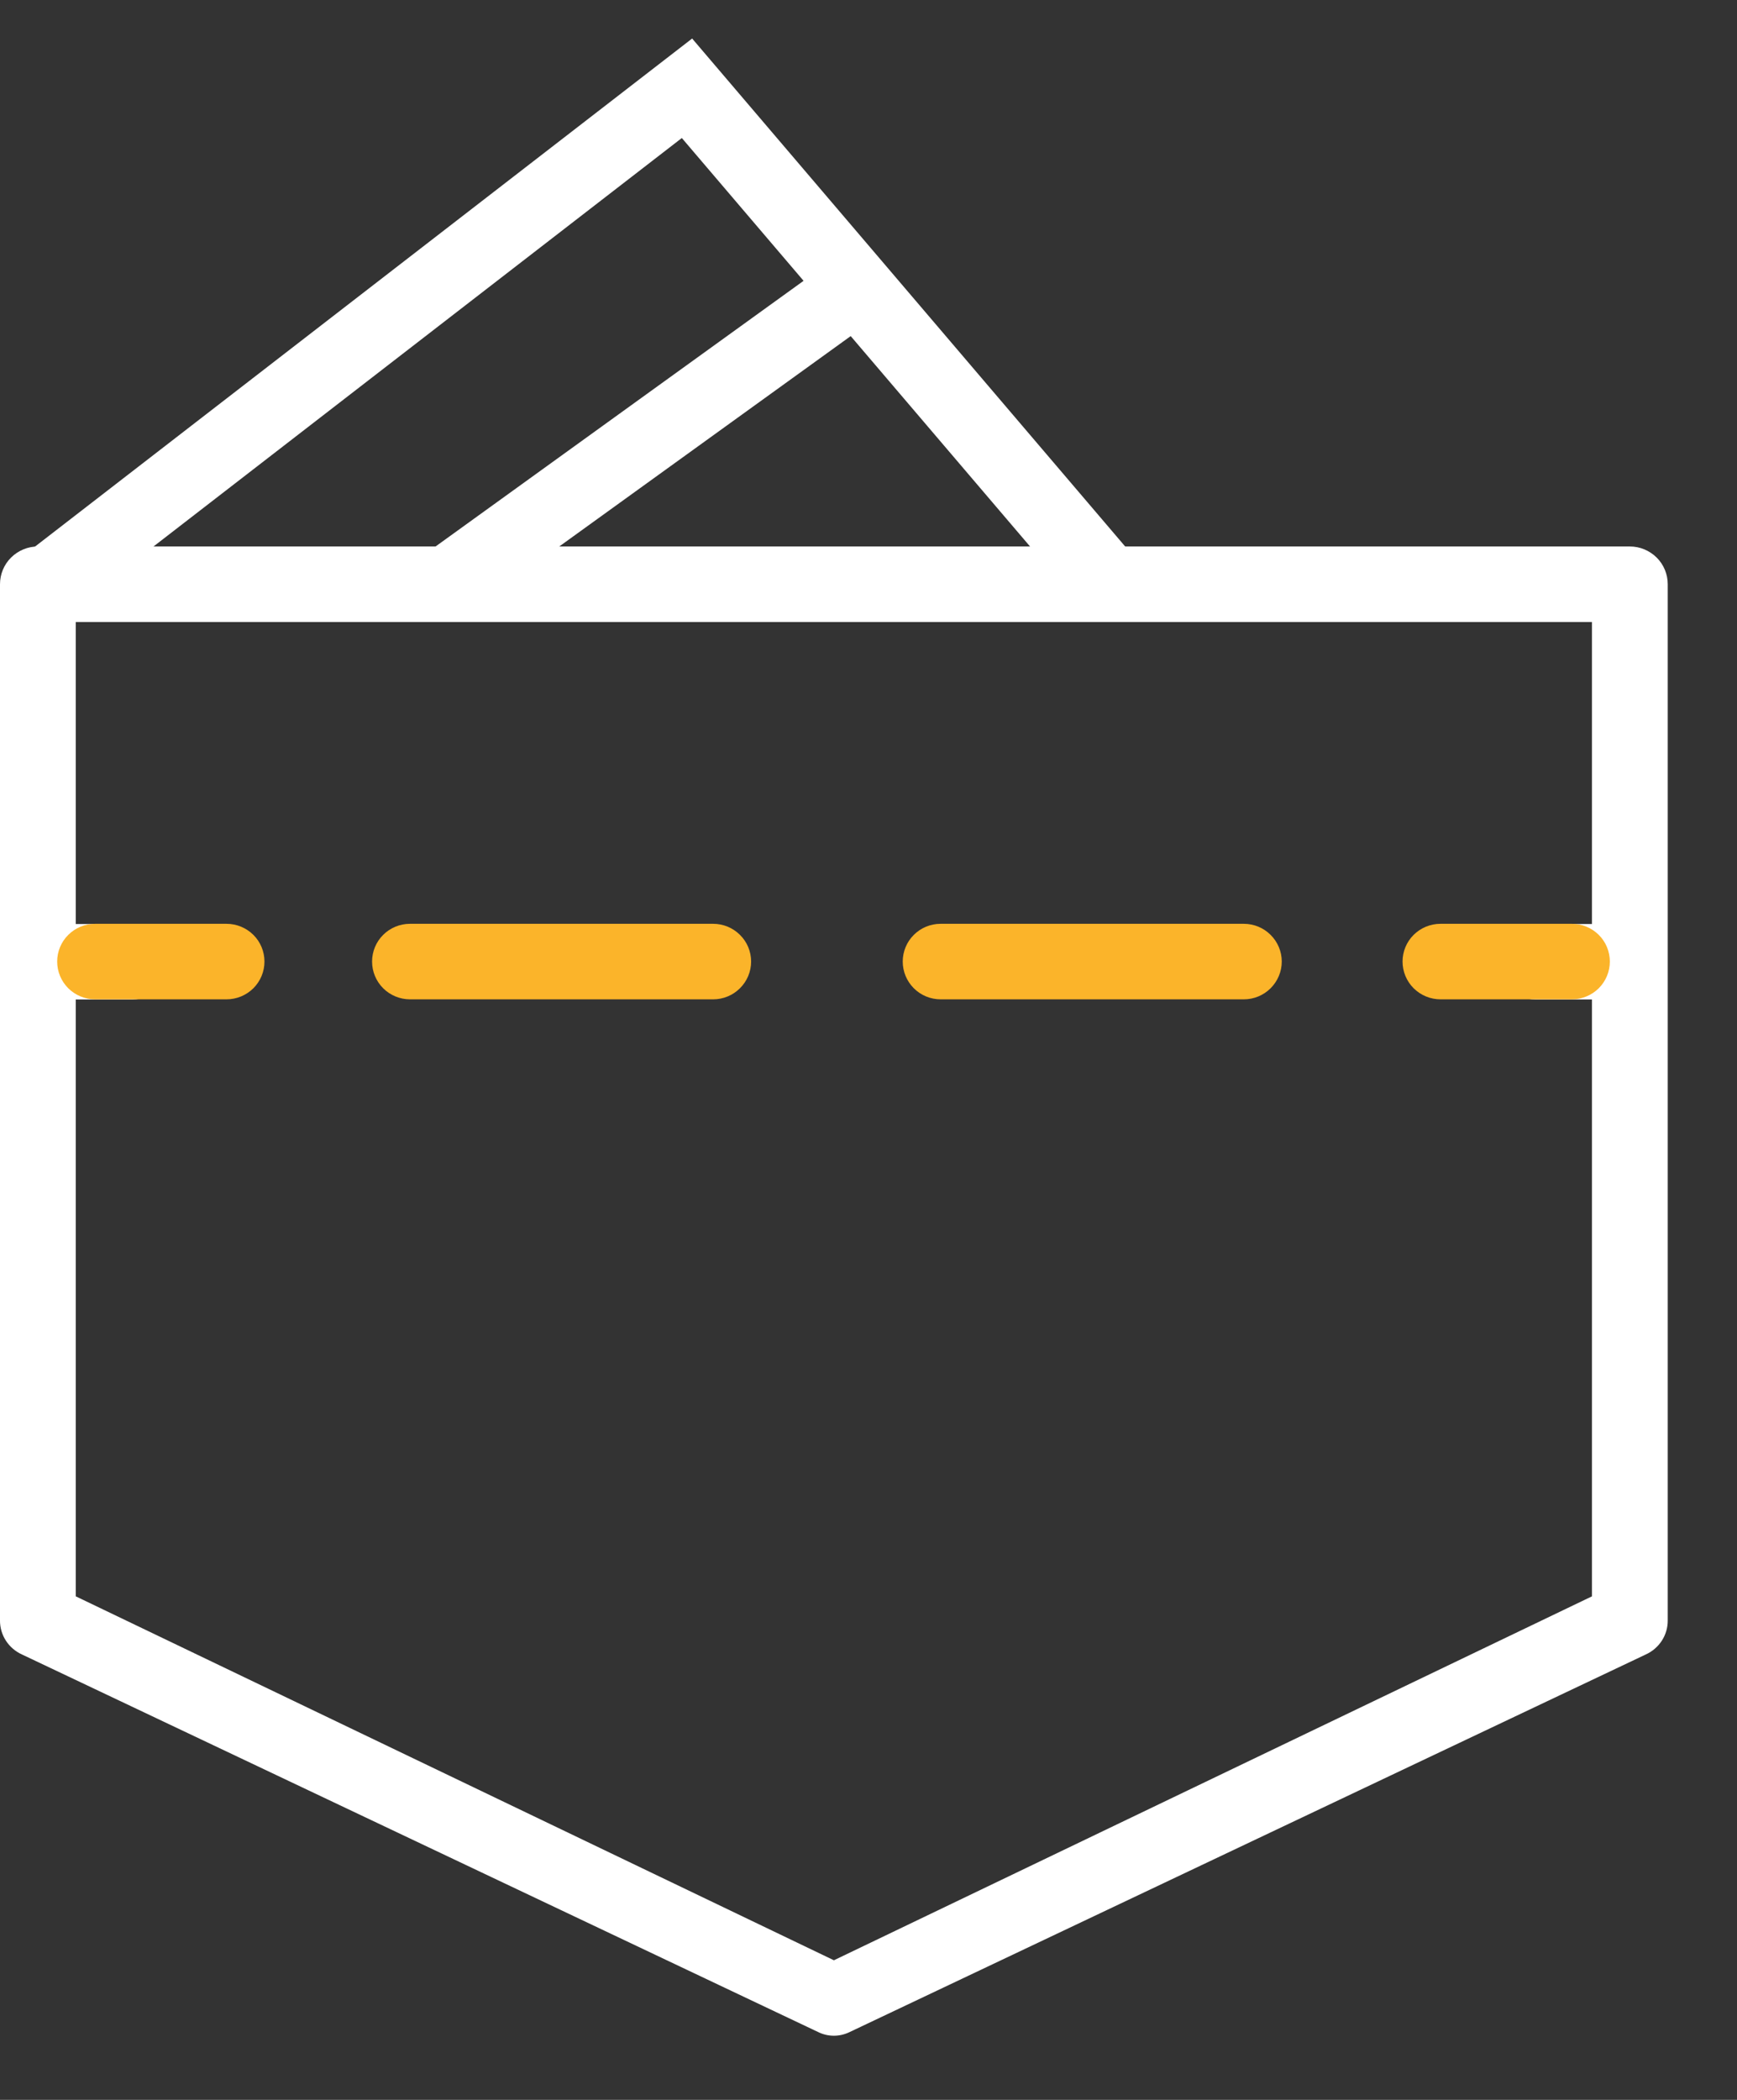 <svg xmlns="http://www.w3.org/2000/svg" width="24" height="29" viewBox="0 0 24 29" fill="none">
  <rect x="0" y="0" width="24" height="29" fill="#333333" stroke="none"/>
  <path d="M22.519 7.547H0.524C0.385 7.547 0.252 7.602 0.153 7.7C0.055 7.797 7.63019e-06 7.93 7.63019e-06 8.068V22.379C-0.001 22.478 0.028 22.576 0.082 22.659C0.136 22.742 0.213 22.808 0.304 22.849L11.302 28.062C11.37 28.096 11.445 28.114 11.522 28.114C11.598 28.114 11.673 28.096 11.742 28.062L22.739 22.849C22.83 22.808 22.907 22.742 22.961 22.659C23.015 22.576 23.044 22.478 23.043 22.379V8.068C23.043 7.93 22.988 7.797 22.89 7.7C22.791 7.602 22.658 7.547 22.519 7.547ZM21.996 12.761H21.216C21.077 12.761 20.944 12.816 20.845 12.913C20.747 13.011 20.692 13.144 20.692 13.282C20.692 13.42 20.747 13.553 20.845 13.651C20.944 13.748 21.077 13.803 21.216 13.803H21.996V22.046L11.522 27.072L1.047 22.046V13.803H1.827C1.966 13.803 2.1 13.748 2.198 13.651C2.296 13.553 2.351 13.42 2.351 13.282C2.351 13.144 2.296 13.011 2.198 12.913C2.1 12.816 1.966 12.761 1.827 12.761H1.047V8.59H21.996V12.761Z" fill="white"/>
  <path fill-rule="evenodd" clip-rule="evenodd" d="M0.79 13.279C0.79 13.141 0.845 13.008 0.943 12.911C1.042 12.813 1.175 12.758 1.314 12.758H3.13C3.269 12.758 3.402 12.813 3.501 12.911C3.599 13.008 3.654 13.141 3.654 13.279C3.654 13.418 3.599 13.55 3.501 13.648C3.402 13.746 3.269 13.801 3.13 13.801H1.314C1.175 13.801 1.042 13.746 0.943 13.648C0.845 13.55 0.79 13.418 0.79 13.279ZM5.141 13.279C5.141 13.141 5.196 13.008 5.294 12.911C5.392 12.813 5.526 12.758 5.664 12.758H9.854C9.993 12.758 10.126 12.813 10.224 12.911C10.323 13.008 10.378 13.141 10.378 13.279C10.378 13.418 10.323 13.55 10.224 13.648C10.126 13.746 9.993 13.801 9.854 13.801H5.664C5.526 13.801 5.392 13.746 5.294 13.648C5.196 13.55 5.141 13.418 5.141 13.279ZM12.473 13.279C12.473 13.141 12.528 13.008 12.626 12.911C12.724 12.813 12.857 12.758 12.996 12.758H17.186C17.325 12.758 17.458 12.813 17.556 12.911C17.654 13.008 17.71 13.141 17.71 13.279C17.71 13.418 17.654 13.55 17.556 13.648C17.458 13.746 17.325 13.801 17.186 13.801H12.996C12.857 13.801 12.724 13.746 12.626 13.648C12.528 13.55 12.473 13.418 12.473 13.279ZM19.532 12.911C19.434 13.008 19.379 13.141 19.379 13.279C19.379 13.418 19.434 13.55 19.532 13.648C19.631 13.746 19.764 13.801 19.903 13.801H21.719C21.858 13.801 21.991 13.746 22.09 13.648C22.188 13.55 22.243 13.418 22.243 13.279C22.243 13.141 22.188 13.008 22.09 12.911C21.991 12.813 21.858 12.758 21.719 12.758H19.903C19.764 12.758 19.631 12.813 19.532 12.911Z" fill="#FBB42A"/>
  <path d="M15.227 7.943L9.492 1.219L0.791 7.943" stroke="white" stroke-linecap="round"/>
  <path d="M11.811 3.984L6.328 7.94" stroke="white" stroke-linecap="round"/>
</svg>